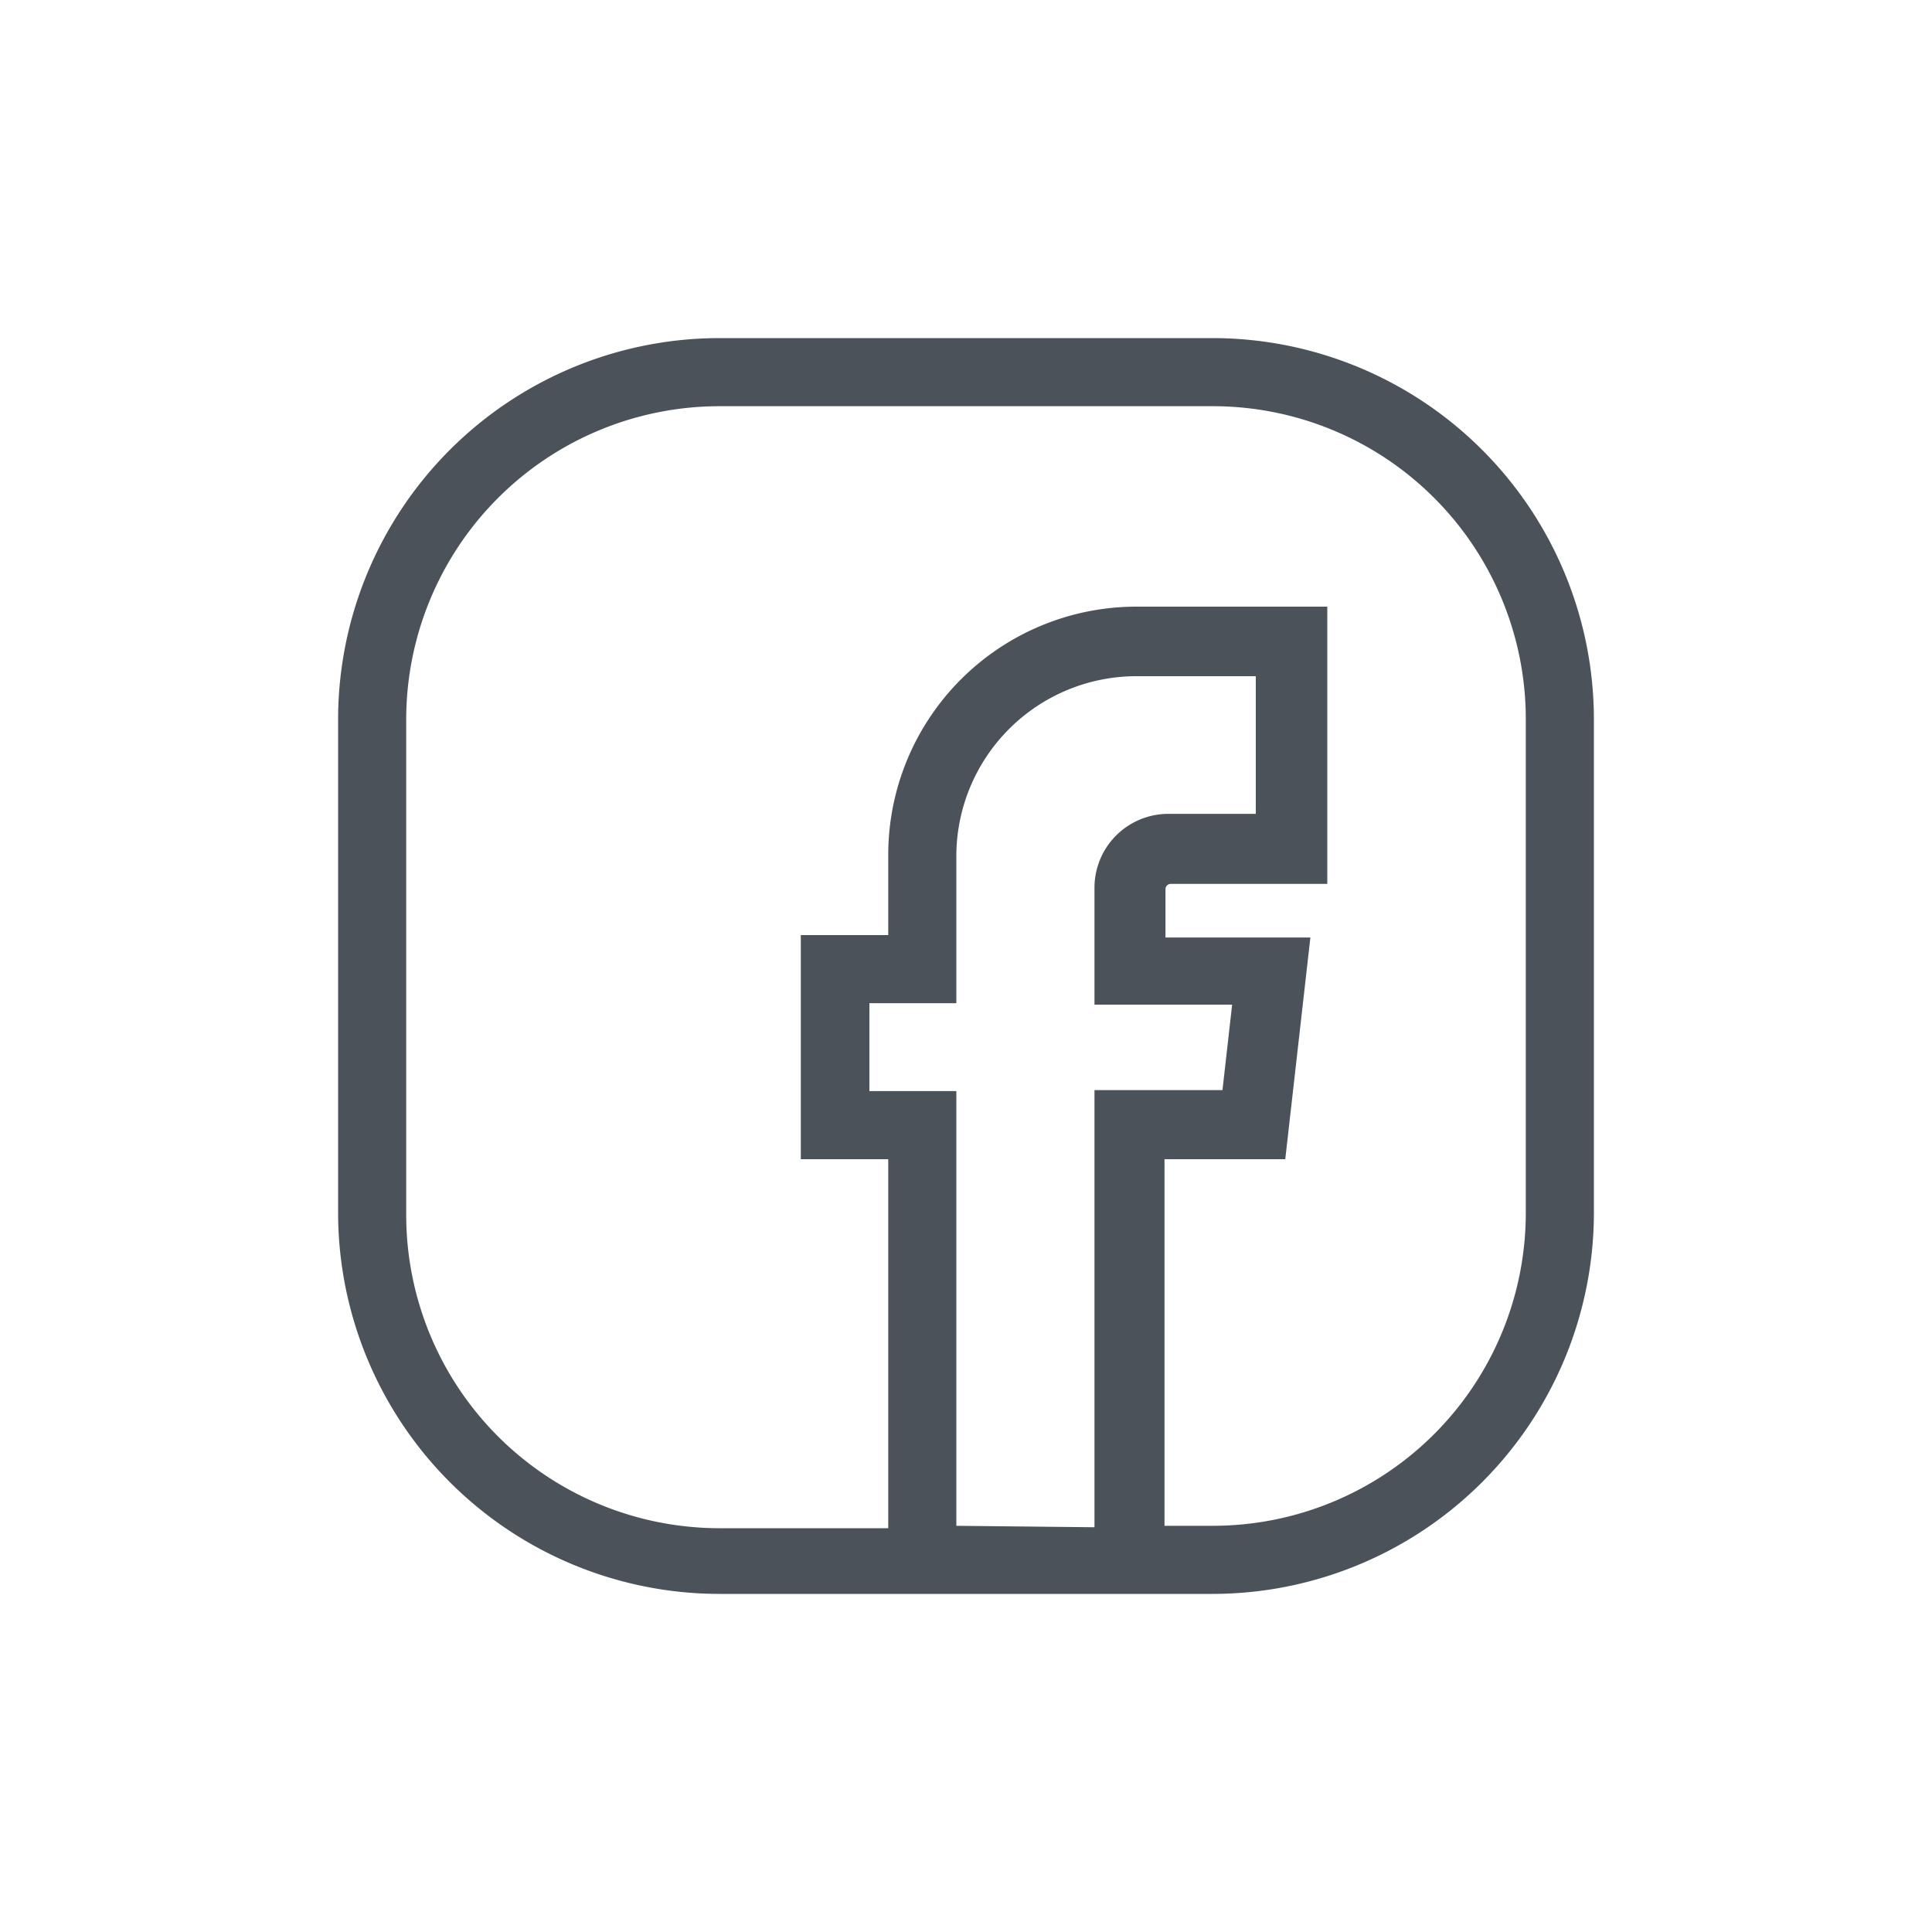 <svg id="Layer_1" data-name="Layer 1" xmlns="http://www.w3.org/2000/svg" viewBox="0 0 40 40"><defs><style>.cls-1{fill:#4b5259;}.cls-2{fill:none;}</style></defs><title>Artboard 36</title><path class="cls-1" d="M25.11,7H14.89A7.9,7.9,0,0,0,7,14.89V25.11A7.9,7.9,0,0,0,14.89,33H25.11A7.9,7.9,0,0,0,33,25.11V14.89A7.9,7.9,0,0,0,25.11,7ZM19.8,31.59v-9H18V20.77H19.8V17.69A3.73,3.73,0,0,1,23.53,14H26v2.85H24.18a1.53,1.53,0,0,0-1.52,1.52v2.43h2.85l-.2,1.77H22.66v9.05Zm11.79-6.48a6.48,6.48,0,0,1-6.48,6.48h-1V24h2.5l.52-4.59h-3v-1a.11.11,0,0,1,.11-.11h3.24V12.56H23.53a5.14,5.14,0,0,0-5.14,5.13v1.67H16.58V24h1.81v7.64h-3.5a6.49,6.49,0,0,1-6.48-6.48V14.89a6.49,6.49,0,0,1,6.48-6.48H25.11a6.48,6.48,0,0,1,6.48,6.48Z"/><rect class="cls-2" width="40" height="40"/></svg>